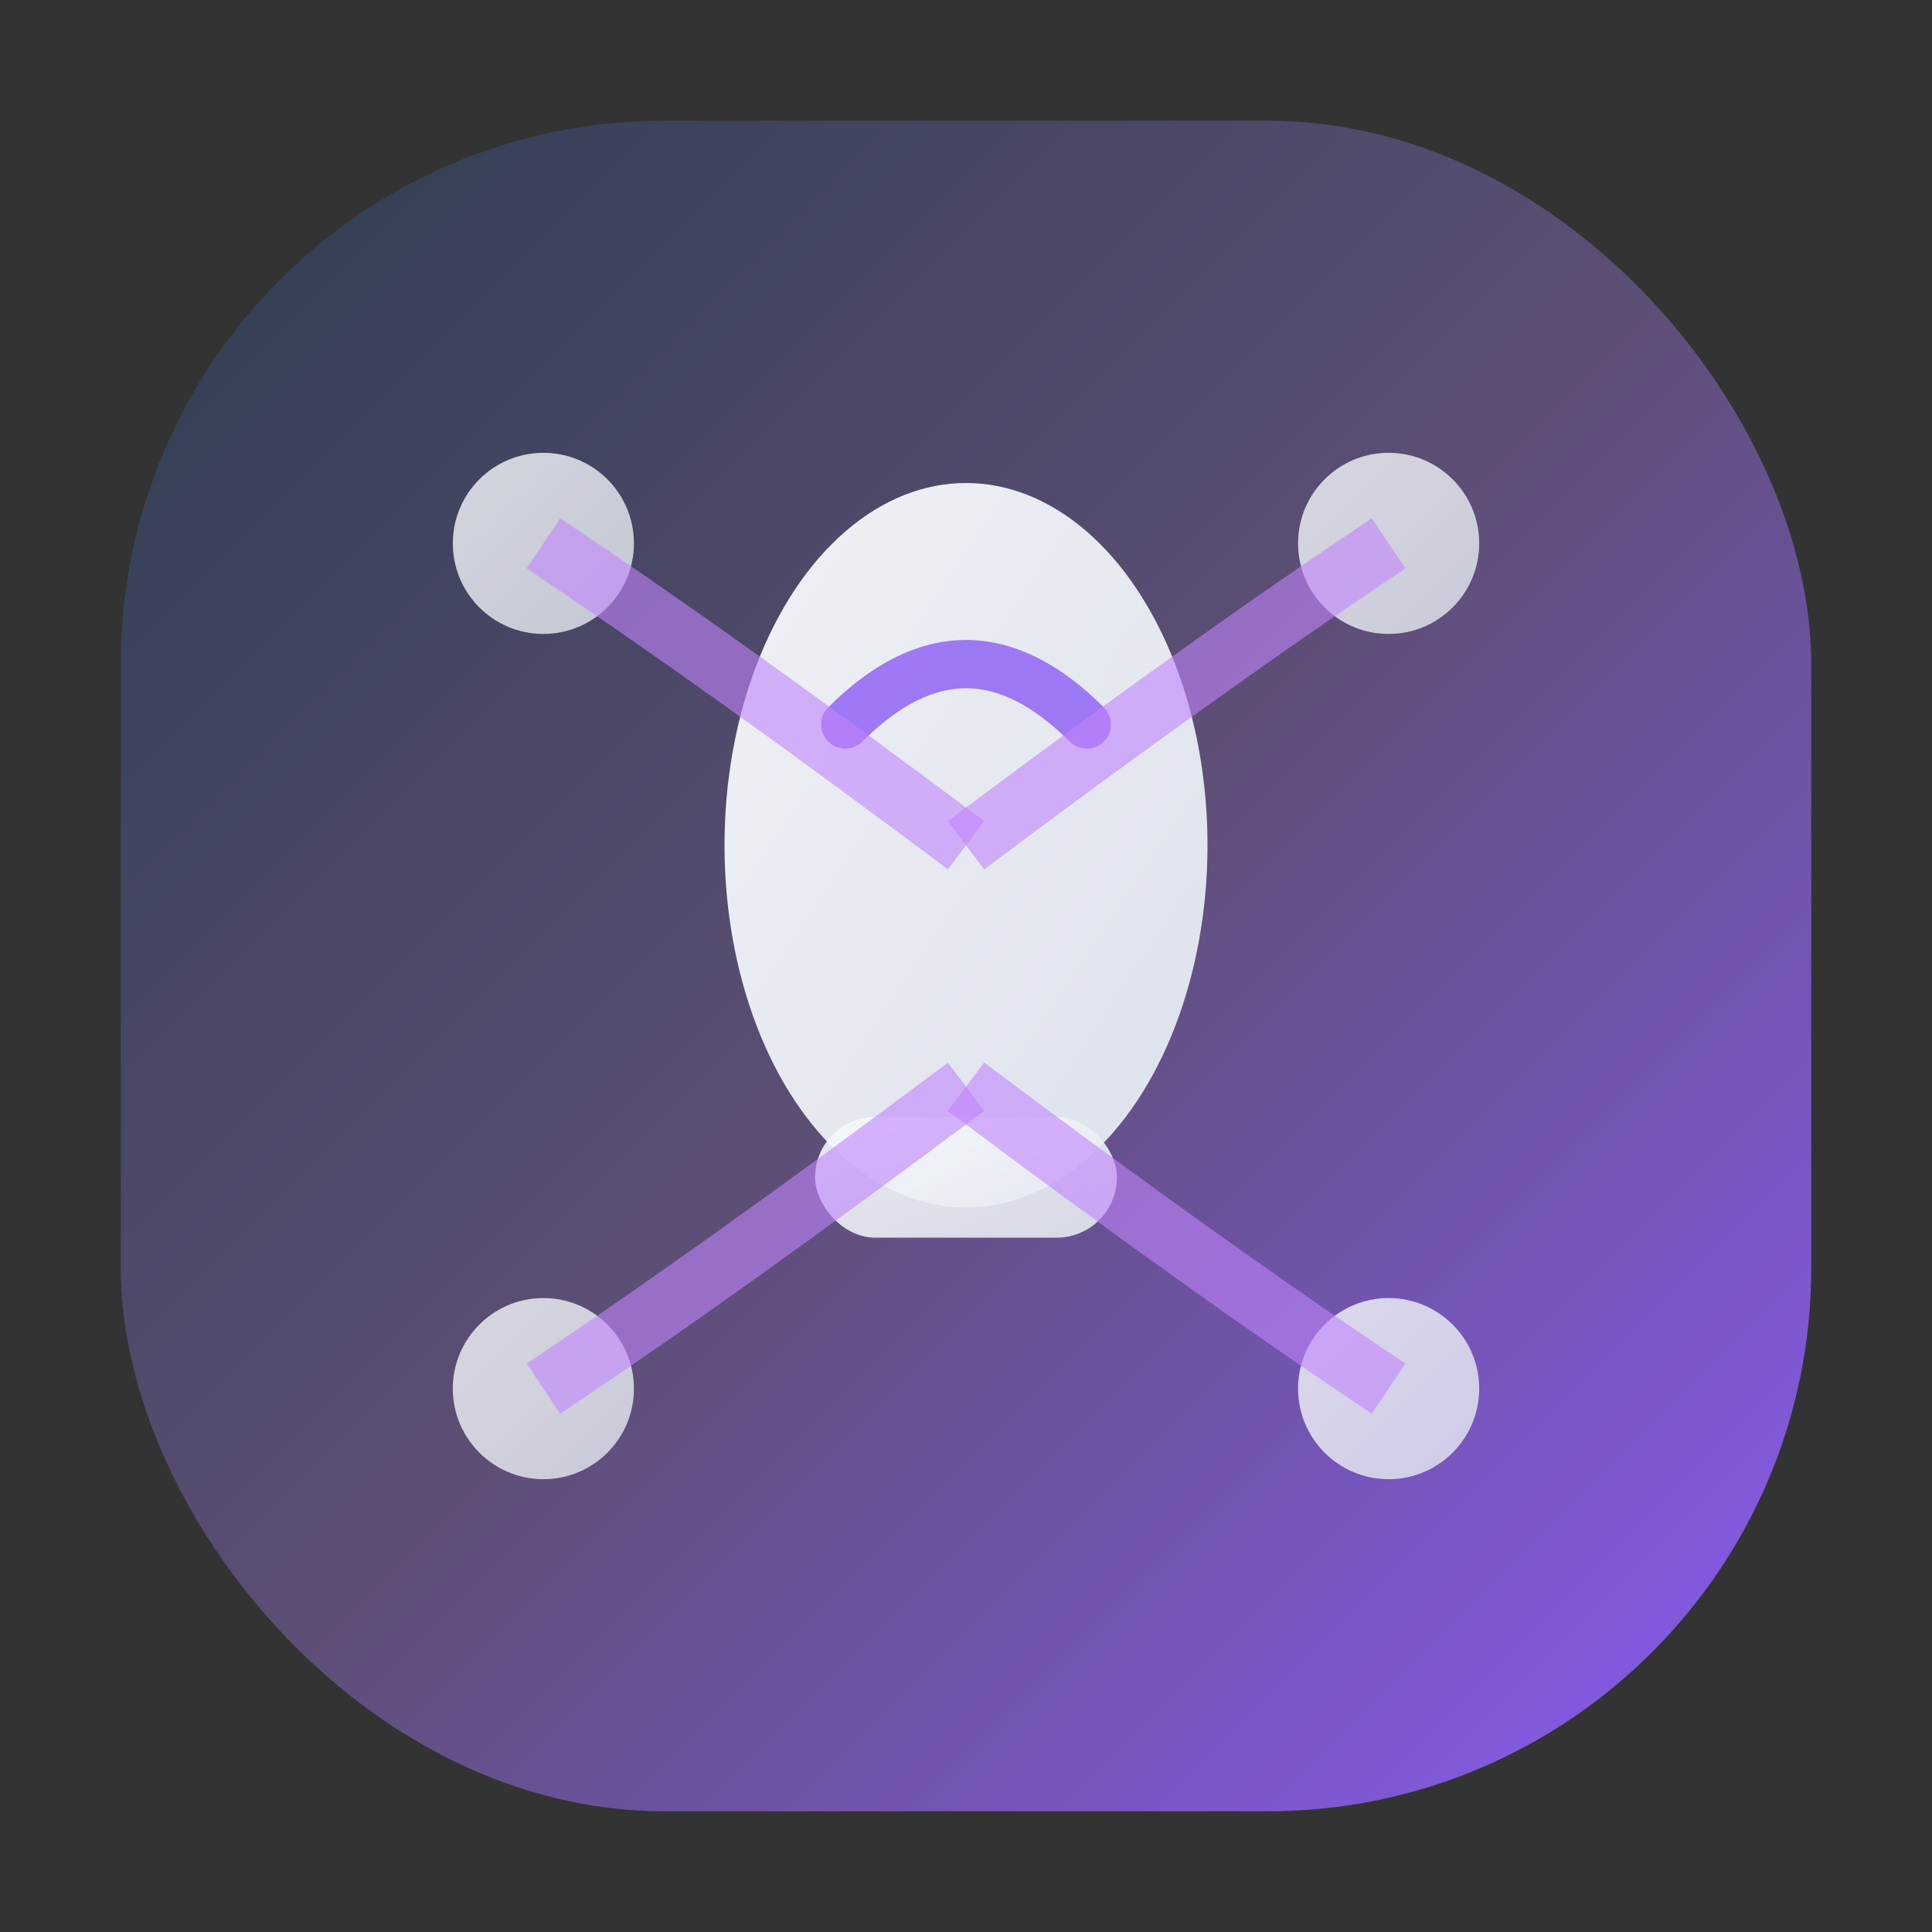 <svg width="32" height="32" viewBox="0 0 32 32" xmlns="http://www.w3.org/2000/svg">
  <rect x="0" y="0" width="32" height="32" fill="#333333" stroke="none"/>
  <defs>
    <linearGradient id="faviconGradient" x1="0%" y1="0%" x2="100%" y2="100%">
      <stop offset="0%" style="stop-color:#2c3e50;stop-opacity:1" />
      <stop offset="50%" style="stop-color:#5d4e75;stop-opacity:1" />
      <stop offset="100%" style="stop-color:#8b5cf6;stop-opacity:1" />
    </linearGradient>
    <linearGradient id="faviconLight" x1="0%" y1="0%" x2="100%" y2="100%">
      <stop offset="0%" style="stop-color:#f8fafc;stop-opacity:1" />
      <stop offset="100%" style="stop-color:#e2e8f0;stop-opacity:1" />
    </linearGradient>
  </defs>
  
  <!-- Elegant rounded background -->
  <rect x="2" y="2" width="28" height="28" rx="9" ry="9" fill="url(#faviconGradient)"/>
  
  <!-- Central lightbulb -->
  <g transform="translate(16,14)">
    <!-- Bulb body -->
    <ellipse cx="0" cy="0" rx="4" ry="6" fill="url(#faviconLight)" opacity="0.95"/>
    <!-- Base -->
    <rect x="-2.5" y="4.5" width="5" height="2" rx="1" fill="url(#faviconLight)" opacity="0.9"/>
    <!-- Filament -->
    <path d="M-2 -2 Q0 -4 2 -2" stroke="#8b5cf6" stroke-width="0.8" fill="none" stroke-linecap="round" opacity="0.8"/>
  </g>
  
  <!-- Community nodes -->
  <circle cx="9" cy="9" r="1.5" fill="url(#faviconLight)" opacity="0.8"/>
  <circle cx="23" cy="9" r="1.5" fill="url(#faviconLight)" opacity="0.8"/>
  <circle cx="9" cy="23" r="1.5" fill="url(#faviconLight)" opacity="0.8"/>
  <circle cx="23" cy="23" r="1.5" fill="url(#faviconLight)" opacity="0.8"/>
  
  <!-- Refined connection lines -->
  <path d="M9 9 Q12 11 16 14" stroke="#c084fc" stroke-width="1" fill="none" opacity="0.6"/>
  <path d="M23 9 Q20 11 16 14" stroke="#c084fc" stroke-width="1" fill="none" opacity="0.6"/>
  <path d="M9 23 Q12 21 16 18" stroke="#c084fc" stroke-width="1" fill="none" opacity="0.6"/>
  <path d="M23 23 Q20 21 16 18" stroke="#c084fc" stroke-width="1" fill="none" opacity="0.6"/>
</svg>